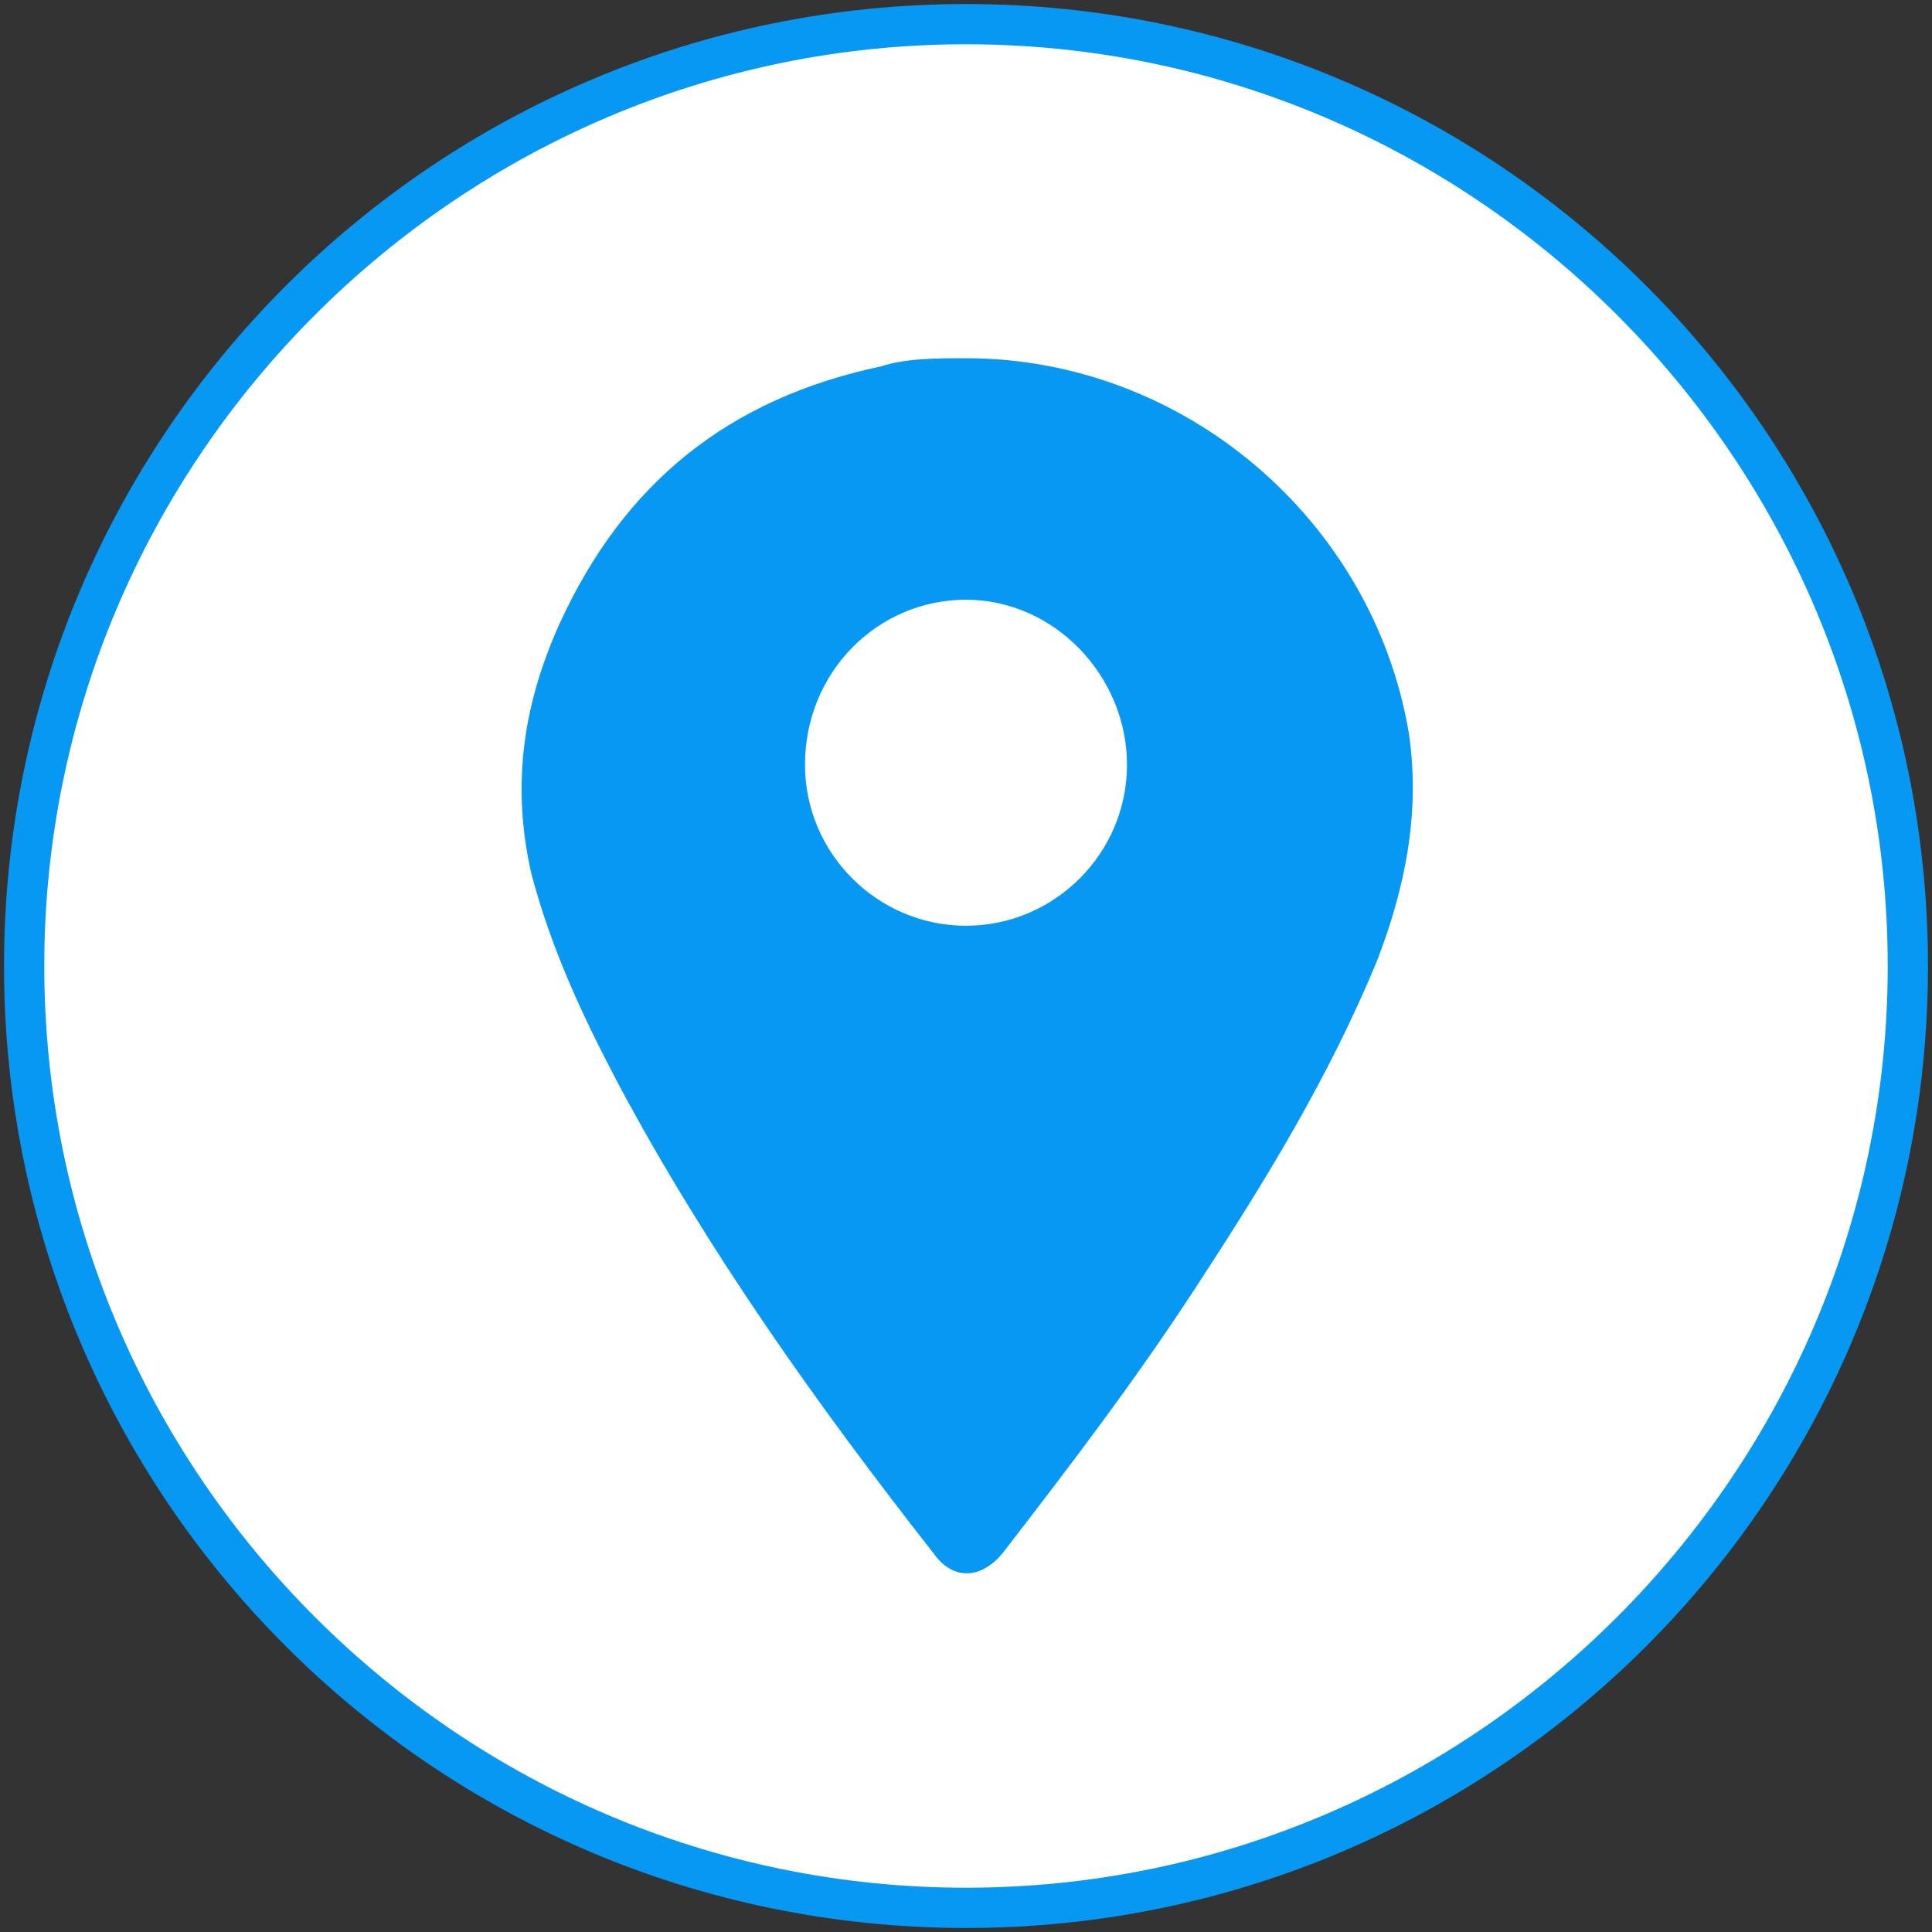 <?xml version="1.0" encoding="utf-8"?>
<!-- Generator: Adobe Illustrator 26.0.1, SVG Export Plug-In . SVG Version: 6.00 Build 0)  -->
<svg version="1.1" id="Layer_1" xmlns="http://www.w3.org/2000/svg" xmlns:xlink="http://www.w3.org/1999/xlink" x="0px" y="0px"
	 viewBox="0 0 48 48" style="enable-background:new 0 0 48 48;" xml:space="preserve">
<rect x="0" y="0" width="48" height="48" fill="#333333" stroke="none"/>
<style type="text/css">
	.st0{fill:#FFFFFF;}
	.st1{fill:#0698F2;}
	.st2{display:none;}
	.st3{display:inline;}
	.st4{fill:#F7BC00;}
</style>
<circle class="st0" cx="24" cy="24" r="23.2"/>
<g>
	<path class="st1" d="M24,47.9C10.8,47.9,0.1,37.2,0.1,24S10.8,0.1,24,0.1S47.9,10.8,47.9,24S37.2,47.9,24,47.9z M24,1.1
		C11.4,1.1,1.1,11.4,1.1,24S11.4,46.9,24,46.9S46.9,36.6,46.9,24S36.6,1.1,24,1.1z"/>
</g>
<g class="st2">
	<g class="st3">
		<rect x="15.4" y="13.4" width="17.2" height="20.5"/>
	</g>
	<g class="st3">
		<path class="st4" d="M19.3,29.2l4.7-3.4l4.5,3.4l-1.9-5.5l4.7-3.3h-5.6L24,14.9l-1.7,5.5h-5.6l4.6,3.3L19.3,29.2z M24,41.6
			c-4.1-1-7.5-3.4-10.1-7.1s-4-7.8-4-12.3V11.7L24,6.4l14.1,5.3v10.5c0,4.5-1.3,8.5-4,12.3S28.1,40.6,24,41.6z"/>
		<path d="M24,42h-0.1c-4.2-1-7.7-3.5-10.4-7.3s-4-8-4-12.5V11.4L24,6l14.5,5.4v10.8c0,4.5-1.4,8.7-4,12.5
			c-2.7,3.8-6.2,6.3-10.4,7.3H24z M10.4,12v10.1c0,4.3,1.3,8.4,3.9,12c2.5,3.6,5.8,5.9,9.7,6.9c3.9-1,7.2-3.3,9.7-6.9
			c2.6-3.6,3.9-7.7,3.9-12V12L24,6.9L10.4,12z M29.4,30.5L24,26.4l-5.5,4.1l2.3-6.6L15.4,20H22l2-6.6l2,6.6h6.7l-5.5,3.9L29.4,30.5z
			 M18.1,20.8l3.7,2.7L20.2,28l3.8-2.8l3.6,2.8l-1.5-4.5l3.8-2.7h-4.6L24,16.4l-1.3,4.4H18.1z"/>
	</g>
</g>
<g>
	<path class="st1" d="M24,8.9c5.4,0,10.1,4,11,9.3c0.3,2-0.1,3.9-0.8,5.7c-1.2,2.9-2.8,5.5-4.5,8.1c-1.5,2.3-3.1,4.4-4.8,6.6
		c-0.5,0.6-1.2,0.7-1.7,0c-2.9-3.7-5.6-7.5-7.8-11.6c-0.9-1.7-1.7-3.4-2.2-5.3c-0.5-2.2-0.2-4.2,0.7-6.2c1.6-3.5,4.2-5.6,8-6.4
		C22.5,8.9,23.3,8.9,24,8.9z M24,23c2.2,0,4-1.8,4-4c0-2.2-1.8-4.1-4-4.1c-2.2,0-4,1.8-4,4.1C20,21.2,21.8,23,24,23z"/>
</g>
</svg>
